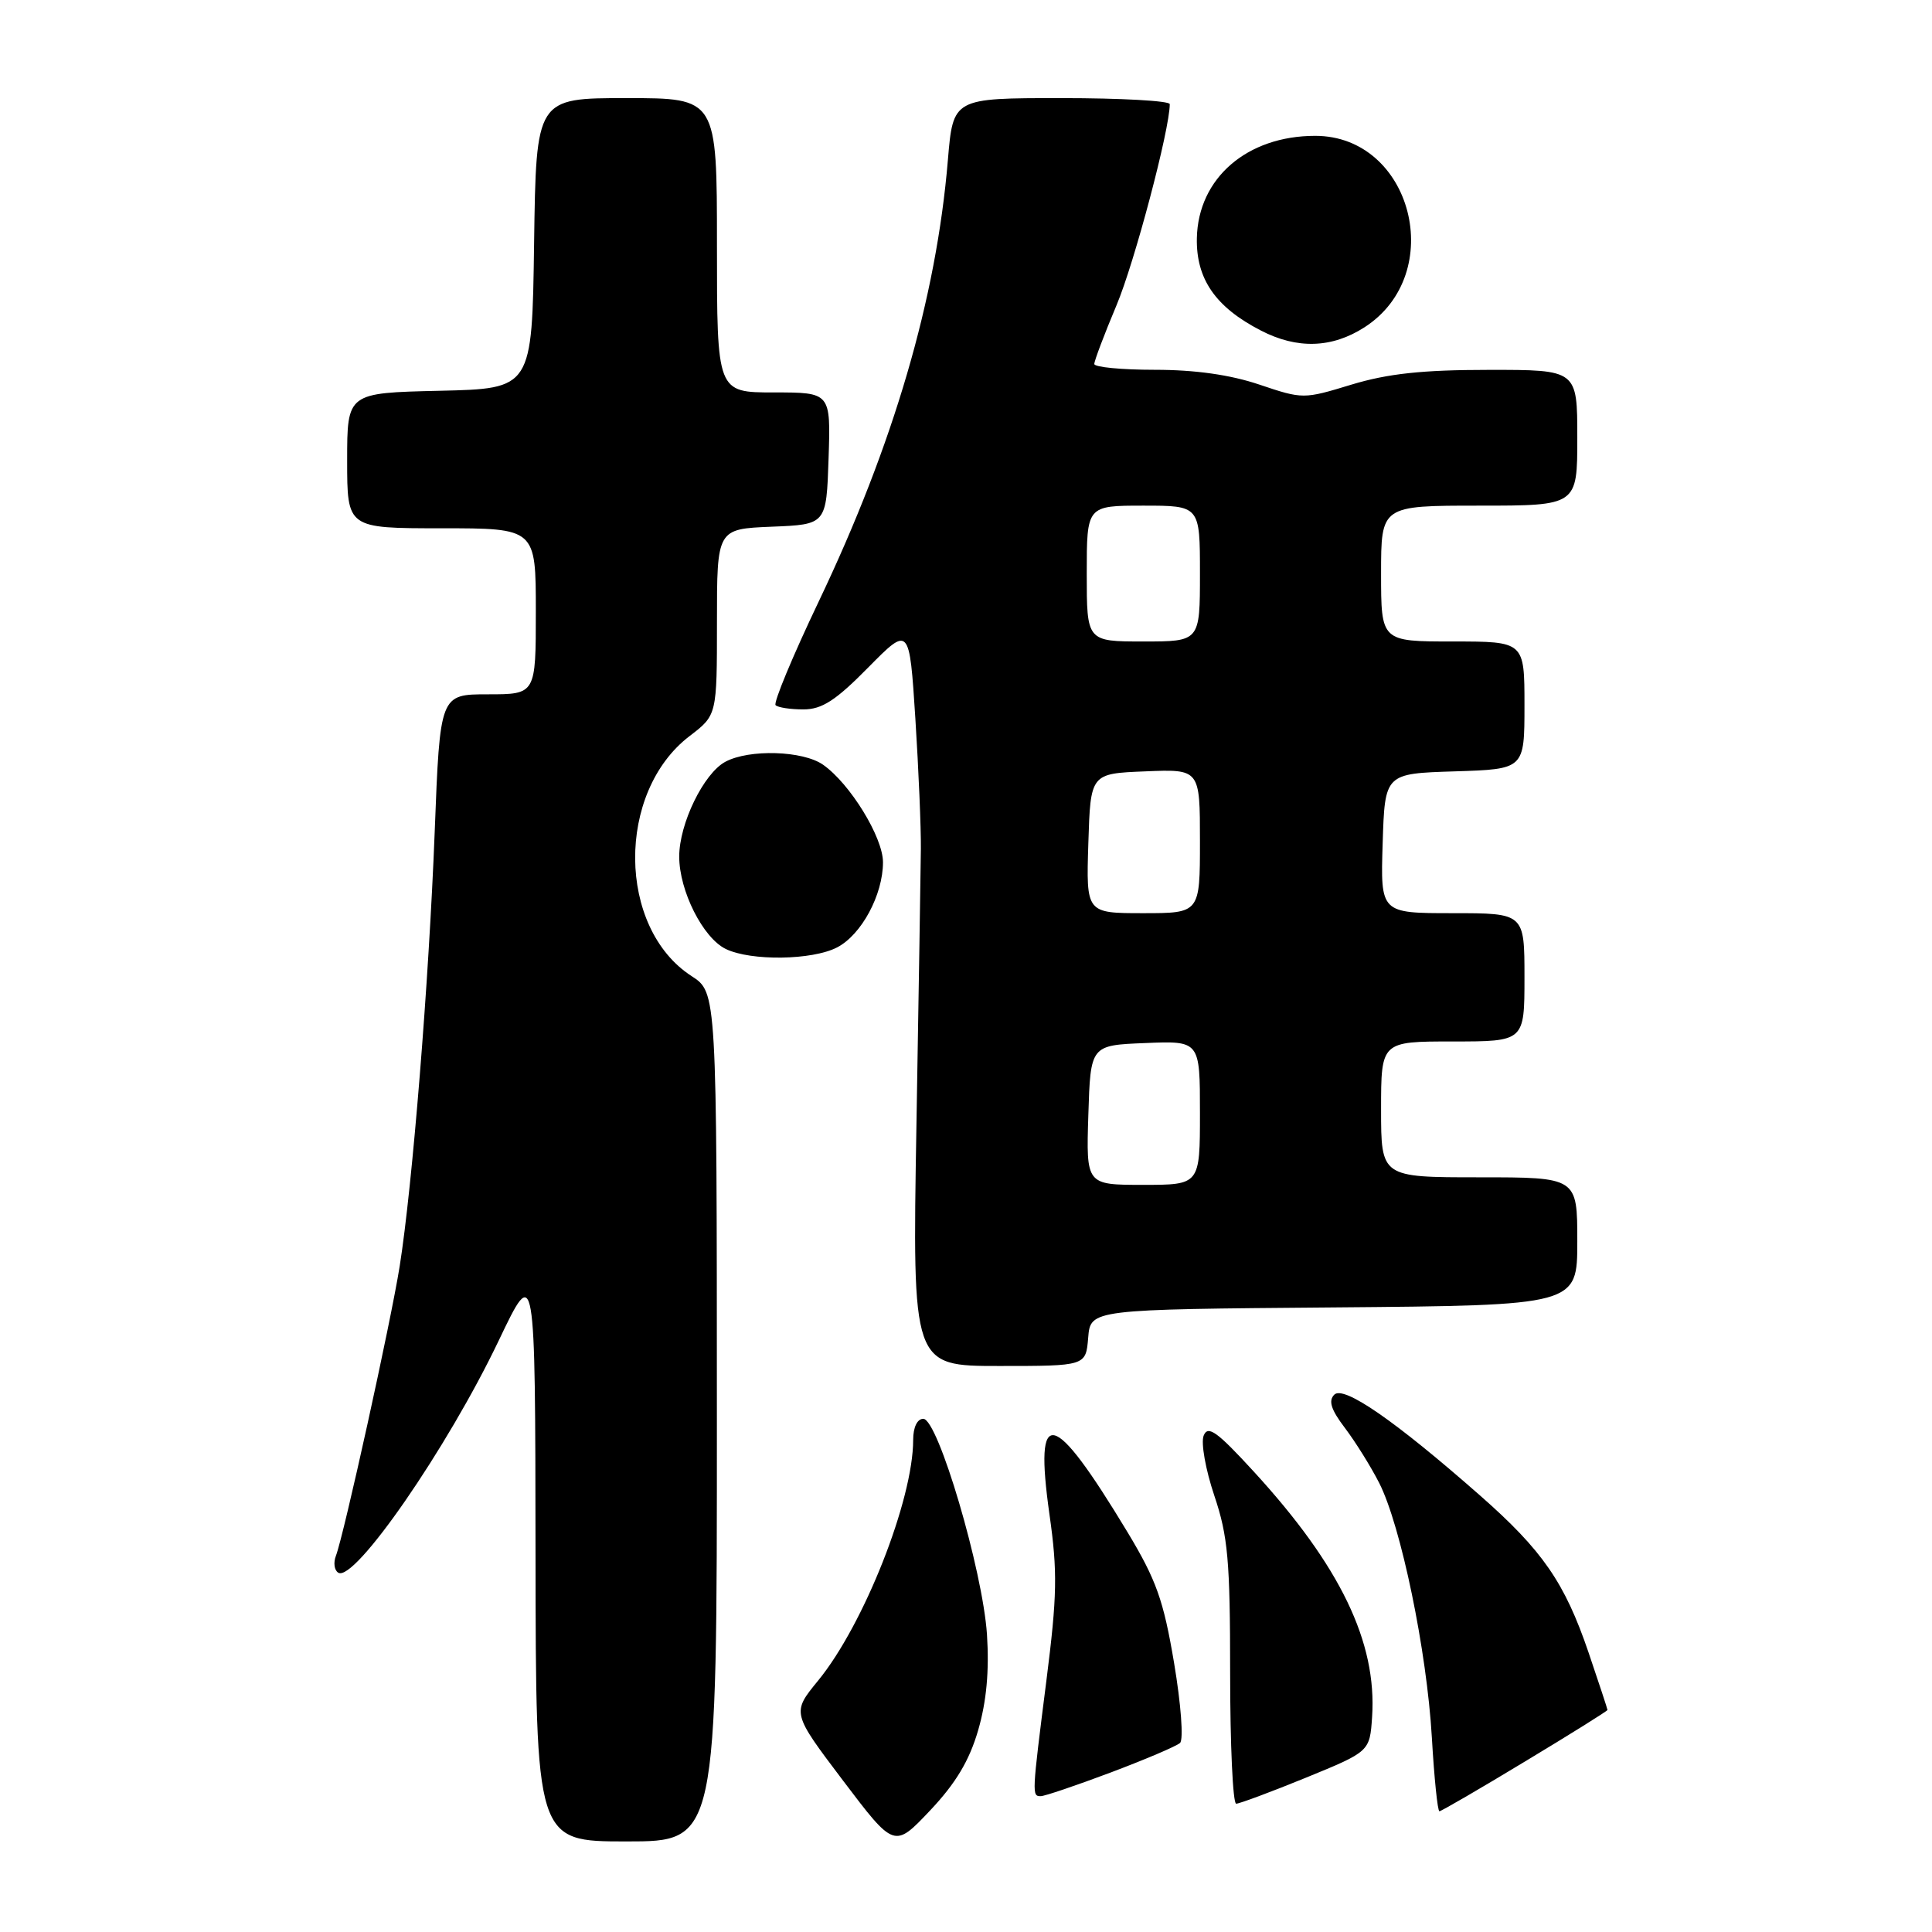 <?xml version="1.0" encoding="UTF-8" standalone="no"?>
<!DOCTYPE svg PUBLIC "-//W3C//DTD SVG 1.1//EN" "http://www.w3.org/Graphics/SVG/1.1/DTD/svg11.dtd" >
<svg xmlns="http://www.w3.org/2000/svg" xmlns:xlink="http://www.w3.org/1999/xlink" version="1.1" viewBox="0 0 256 256">
 <g >
 <path fill="currentColor"
d=" M 129.61 229.27 C 130.72 225.45 131.09 221.40 130.78 216.58 C 130.21 208.06 124.29 188.00 122.34 188.00 C 121.54 188.00 121.00 189.12 121.00 190.79 C 121.00 198.74 114.47 215.27 108.42 222.67 C 104.91 226.95 104.91 226.95 111.70 235.93 C 118.50 244.91 118.50 244.91 123.24 239.90 C 126.64 236.30 128.44 233.30 129.61 229.27 Z  M 94.99 187.75 C 94.98 131.50 94.98 131.50 91.64 129.34 C 81.78 122.96 81.64 104.95 91.39 97.52 C 95.00 94.76 95.00 94.76 95.00 82.43 C 95.00 70.09 95.00 70.09 102.25 69.79 C 109.50 69.50 109.50 69.50 109.79 60.75 C 110.08 52.00 110.08 52.00 102.54 52.00 C 95.00 52.00 95.00 52.00 95.00 32.50 C 95.00 13.00 95.00 13.00 83.02 13.00 C 71.04 13.00 71.04 13.00 70.77 32.25 C 70.50 51.50 70.50 51.50 58.25 51.78 C 46.00 52.06 46.00 52.06 46.00 61.03 C 46.00 70.00 46.00 70.00 58.50 70.00 C 71.00 70.00 71.00 70.00 71.00 81.00 C 71.00 92.00 71.00 92.00 64.65 92.00 C 58.30 92.00 58.30 92.00 57.60 110.22 C 56.83 130.07 54.65 157.13 52.96 167.78 C 51.79 175.16 45.54 203.52 44.51 206.15 C 44.16 207.06 44.29 208.06 44.82 208.39 C 46.96 209.71 59.27 191.91 66.10 177.60 C 70.92 167.50 70.92 167.50 70.96 205.75 C 71.00 244.00 71.00 244.00 83.00 244.00 C 95.00 244.00 95.00 244.00 94.99 187.75 Z  M 202.08 233.40 C 208.09 229.78 213.00 226.71 213.00 226.58 C 213.00 226.45 211.87 223.02 210.49 218.96 C 207.33 209.68 204.38 205.42 196.08 198.13 C 184.82 188.23 178.05 183.55 176.80 184.80 C 175.99 185.61 176.37 186.79 178.20 189.20 C 179.58 191.02 181.63 194.30 182.75 196.50 C 185.63 202.16 189.07 218.78 189.73 230.25 C 190.04 235.61 190.49 240.00 190.73 240.00 C 190.97 240.00 196.08 237.03 202.08 233.40 Z  M 173.05 235.55 C 181.50 232.09 181.50 232.09 181.81 227.50 C 182.47 217.61 177.60 207.50 166.14 195.00 C 161.26 189.68 160.06 188.81 159.49 190.23 C 159.11 191.18 159.75 194.75 160.90 198.17 C 162.71 203.54 163.00 206.76 163.00 221.69 C 163.00 231.21 163.36 239.00 163.80 239.00 C 164.23 239.00 168.40 237.45 173.05 235.55 Z  M 147.16 234.87 C 151.75 233.14 155.89 231.38 156.36 230.95 C 156.84 230.52 156.49 225.80 155.57 220.34 C 154.17 212.02 153.21 209.34 149.39 203.00 C 139.48 186.59 136.99 186.03 139.06 200.67 C 140.14 208.26 140.08 211.44 138.66 222.63 C 136.72 237.90 136.72 238.00 137.91 238.00 C 138.42 238.00 142.58 236.59 147.16 234.87 Z  M 144.19 177.25 C 144.50 173.50 144.50 173.50 176.75 173.24 C 209.00 172.97 209.00 172.97 209.00 164.49 C 209.00 156.00 209.00 156.00 196.00 156.00 C 183.00 156.00 183.00 156.00 183.00 147.00 C 183.00 138.00 183.00 138.00 192.50 138.00 C 202.00 138.00 202.00 138.00 202.00 129.50 C 202.00 121.00 202.00 121.00 192.46 121.00 C 182.92 121.00 182.92 121.00 183.21 111.75 C 183.50 102.50 183.50 102.50 192.75 102.21 C 202.00 101.92 202.00 101.92 202.00 93.46 C 202.00 85.00 202.00 85.00 192.50 85.00 C 183.00 85.00 183.00 85.00 183.00 76.00 C 183.00 67.00 183.00 67.00 196.00 67.00 C 209.00 67.00 209.00 67.00 209.00 58.00 C 209.00 49.00 209.00 49.00 197.25 49.01 C 188.48 49.01 183.88 49.51 179.09 50.96 C 172.73 52.90 172.63 52.90 166.87 50.96 C 163.02 49.66 158.36 49.00 153.03 49.00 C 148.61 49.00 145.00 48.65 145.00 48.23 C 145.00 47.81 146.32 44.31 147.94 40.46 C 150.33 34.79 155.00 17.13 155.00 13.80 C 155.00 13.36 148.54 13.00 140.64 13.00 C 126.29 13.00 126.29 13.00 125.60 21.20 C 124.07 39.54 118.42 58.87 108.49 79.69 C 105.03 86.94 102.46 93.13 102.77 93.44 C 103.08 93.75 104.74 94.00 106.45 94.00 C 108.91 94.00 110.73 92.83 115.03 88.46 C 120.50 82.92 120.50 82.92 121.29 95.21 C 121.72 101.97 122.05 109.75 122.02 112.50 C 121.99 115.25 121.73 131.79 121.43 149.25 C 120.89 181.00 120.89 181.00 132.39 181.00 C 143.88 181.00 143.88 181.00 144.19 177.25 Z  M 110.91 125.54 C 114.14 123.88 117.00 118.57 117.00 114.25 C 117.00 110.94 112.63 103.83 109.06 101.33 C 106.39 99.46 99.28 99.24 96.11 100.94 C 93.24 102.48 90.00 109.14 90.00 113.50 C 90.00 118.04 93.15 124.29 96.18 125.75 C 99.52 127.36 107.63 127.24 110.91 125.54 Z  M 180.80 43.37 C 191.83 36.27 187.12 18.00 174.27 18.00 C 165.24 18.00 158.76 23.60 158.59 31.55 C 158.48 36.96 161.06 40.70 167.06 43.79 C 171.88 46.29 176.49 46.14 180.80 43.37 Z  M 144.21 147.75 C 144.50 138.50 144.50 138.50 151.75 138.21 C 159.00 137.91 159.00 137.91 159.00 147.46 C 159.00 157.00 159.00 157.00 151.46 157.00 C 143.92 157.00 143.92 157.00 144.21 147.75 Z  M 144.21 111.75 C 144.50 102.50 144.50 102.50 151.75 102.21 C 159.00 101.91 159.00 101.91 159.00 111.46 C 159.00 121.00 159.00 121.00 151.46 121.00 C 143.92 121.00 143.92 121.00 144.21 111.75 Z  M 144.00 76.00 C 144.00 67.00 144.00 67.00 151.50 67.00 C 159.00 67.00 159.00 67.00 159.00 76.00 C 159.00 85.00 159.00 85.00 151.50 85.00 C 144.00 85.00 144.00 85.00 144.00 76.00 Z "/>
</g>
</svg>